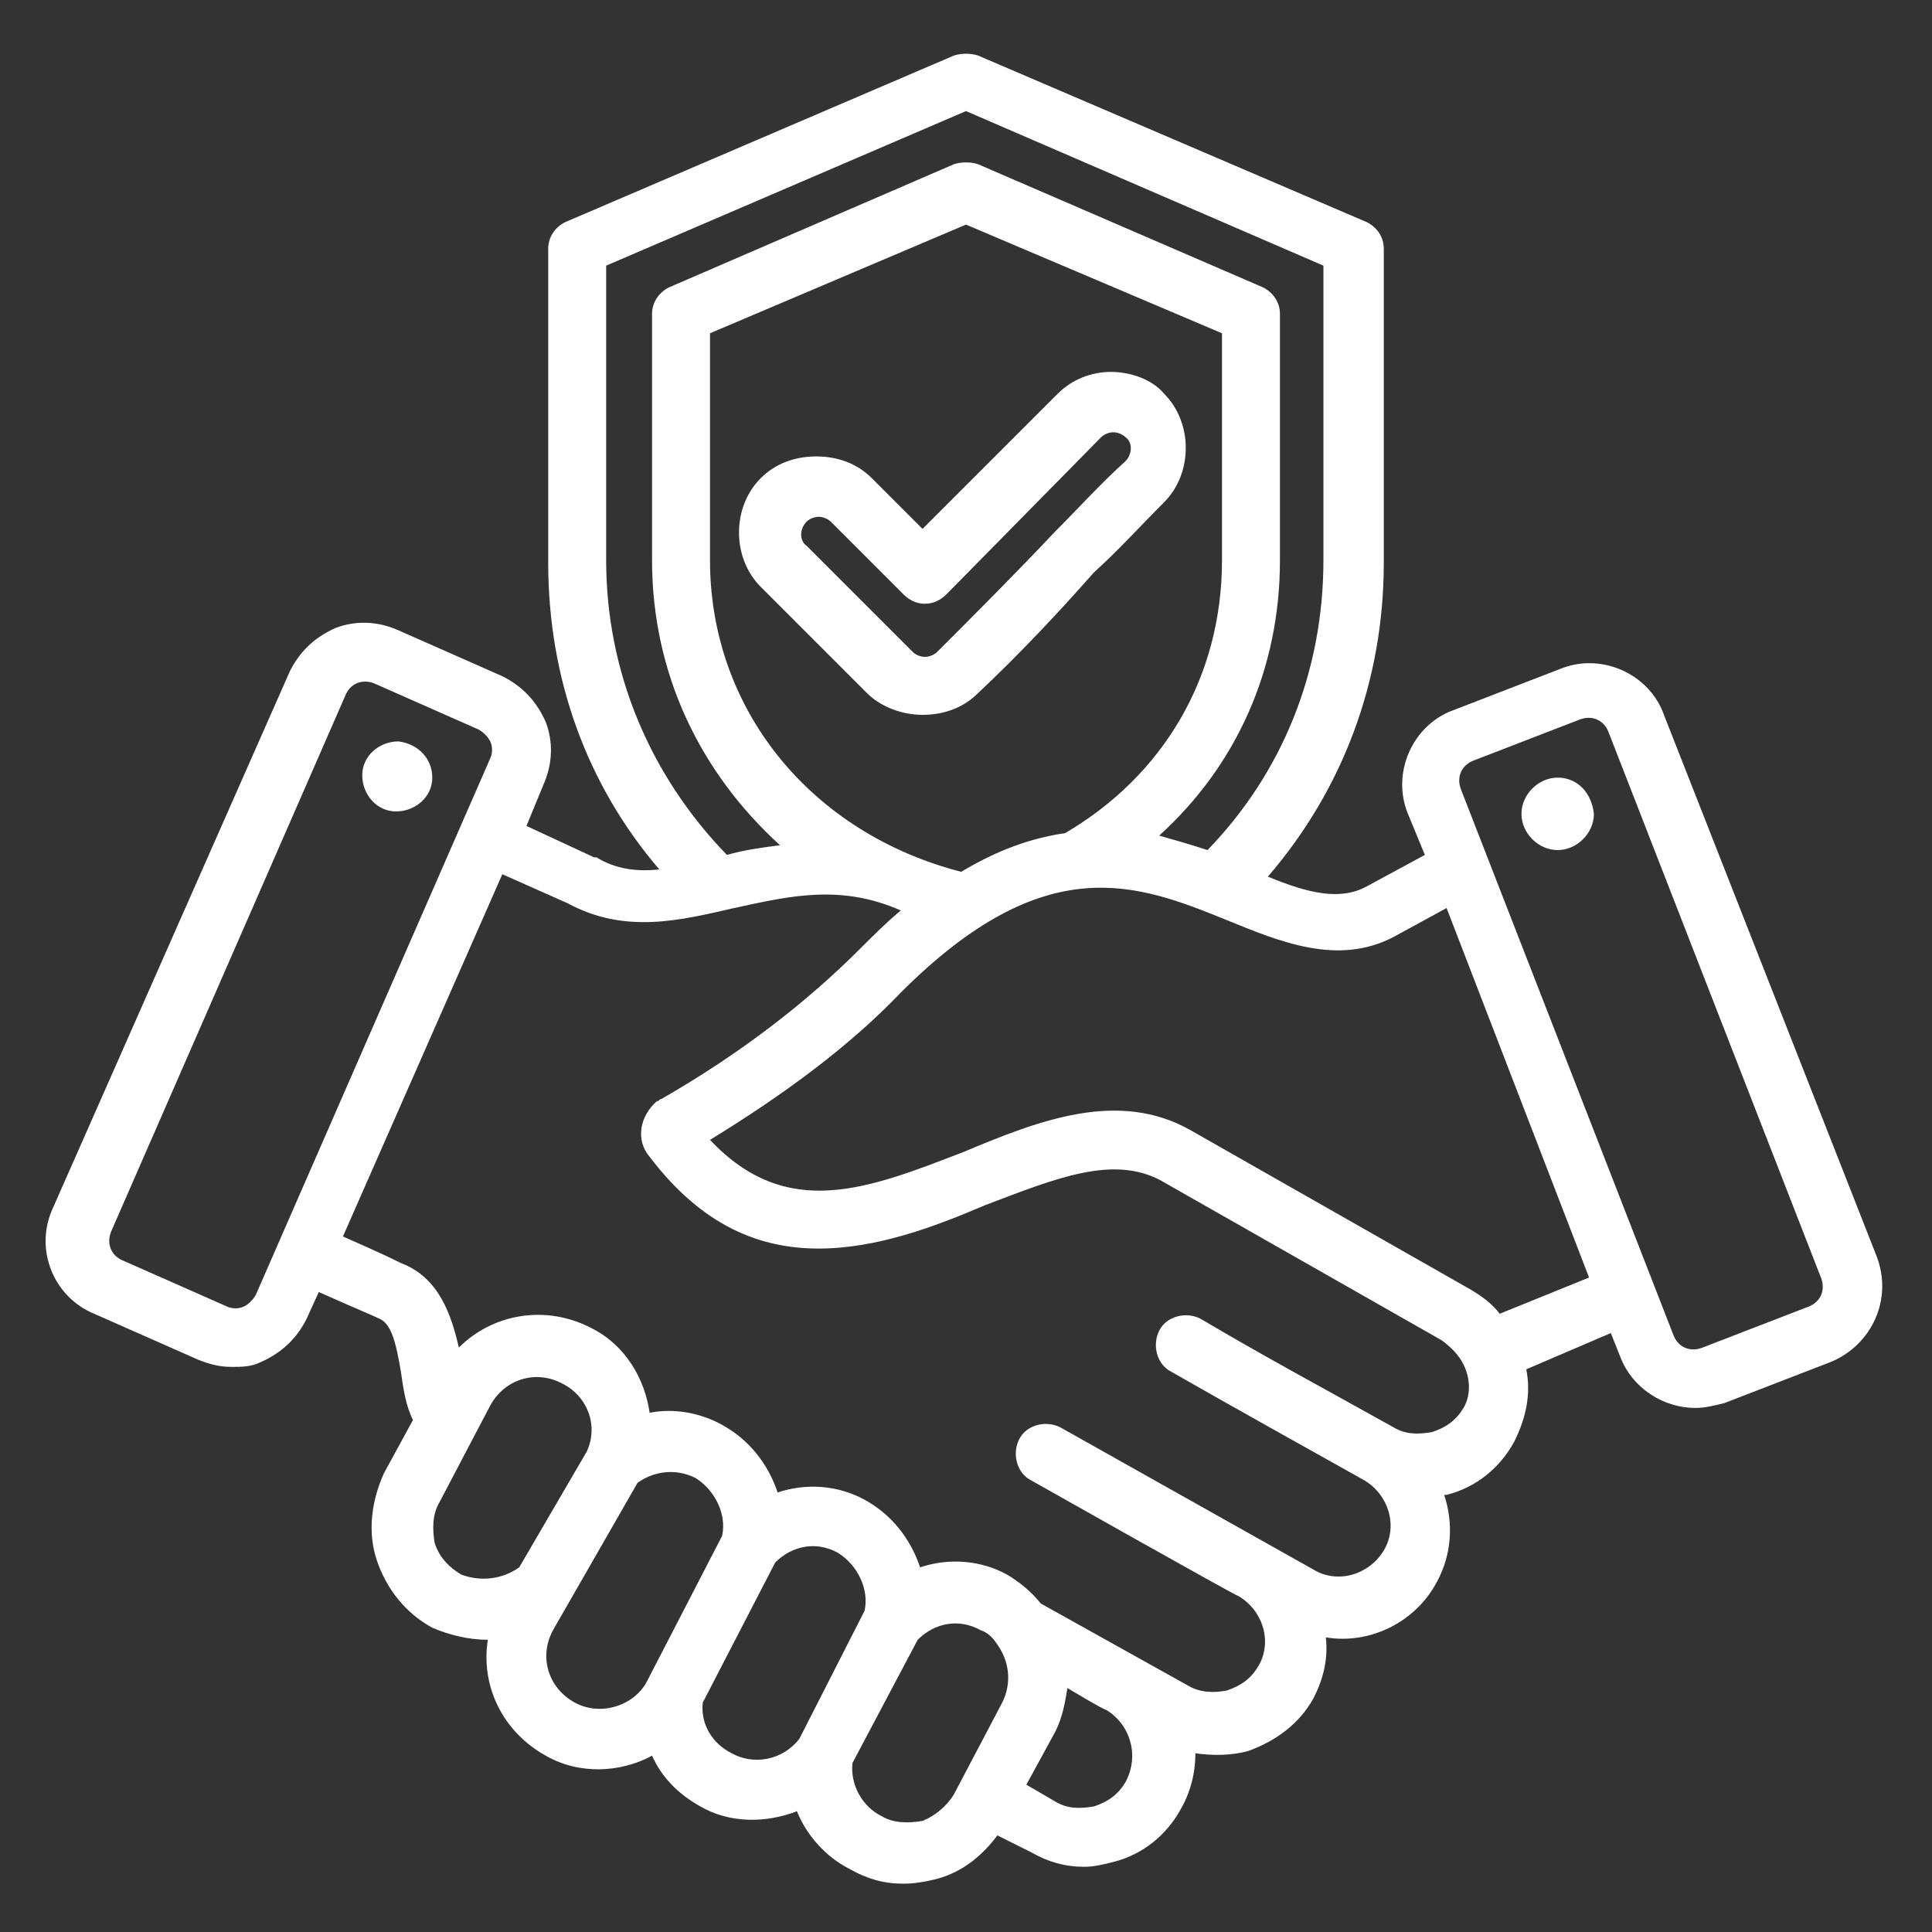 <?xml version="1.0" encoding="utf-8"?>
<!-- Generator: Adobe Illustrator 26.0.3, SVG Export Plug-In . SVG Version: 6.00 Build 0)  -->
<svg version="1.1" id="Layer_1" xmlns="http://www.w3.org/2000/svg" xmlns:xlink="http://www.w3.org/1999/xlink" x="0px" y="0px"
	 viewBox="0 0 80 80" style="enable-background:new 0 0 80 80;" xml:space="preserve">
<rect x="0" y="0" width="80" height="80" fill="#333333" stroke="none"/>
<style type="text/css">
	.st0{fill:#FFFFFF;}
</style>
<g>
	<path class="st0" d="M17.9,32.2c0,0.8-0.7,1.4-1.5,1.4c-0.8,0-1.4-0.7-1.4-1.5c0-0.8,0.7-1.4,1.5-1.4
		C17.3,30.8,17.9,31.4,17.9,32.2z M75.8,56.4l-4.4,1.7c-0.4,0.1-0.8,0.2-1.2,0.2c-1.3,0-2.6-0.8-3.1-2.1l-0.4-1l-3.5,1.5
		c0.2,1,0,2-0.5,3c-0.6,1.1-1.6,1.9-2.8,2.2c0,0-0.1,0-0.1,0c0.4,1.2,0.3,2.5-0.3,3.6c-0.9,1.7-2.8,2.6-4.6,2.3
		c0.1,0.9-0.1,1.7-0.5,2.5c-0.6,1.1-1.6,1.8-2.7,2.2c-0.7,0.2-1.5,0.2-2.2,0.1c0,0.8-0.2,1.6-0.6,2.3c-0.6,1.1-1.6,1.9-2.8,2.2
		c-0.4,0.1-0.8,0.2-1.2,0.2c-0.8,0-1.5-0.2-2.2-0.6L41.3,76c-0.6,0.8-1.4,1.5-2.5,1.8c-0.4,0.1-0.9,0.2-1.4,0.2
		c-0.8,0-1.5-0.2-2.2-0.6c-1-0.5-1.8-1.4-2.2-2.4c-1.3,0.5-2.8,0.5-4-0.2c-0.9-0.5-1.6-1.2-2-2.1c-1.3,0.7-3,0.8-4.4,0
		c-1.8-1-2.7-2.9-2.4-4.8c-0.8,0-1.6-0.2-2.3-0.5c-1.1-0.6-1.9-1.6-2.3-2.8c-0.4-1.2-0.2-2.5,0.3-3.6l1.2-2.2
		c-0.3-0.6-0.4-1.3-0.5-2c-0.2-1.2-0.4-2-0.9-2.2c-0.2-0.1-0.7-0.3-2.5-1.1l-0.5,1.1c-0.4,0.8-1,1.4-1.9,1.8
		c-0.4,0.2-0.8,0.2-1.2,0.2c-0.5,0-0.9-0.1-1.4-0.3l-4.3-1.9c-1.7-0.7-2.5-2.7-1.7-4.4l9.8-22.2c0.4-0.8,1-1.4,1.9-1.8
		c0.8-0.3,1.7-0.3,2.6,0.1l4.3,1.9c0.8,0.4,1.4,1,1.8,1.9c0.3,0.8,0.3,1.7-0.1,2.6l-0.7,1.7l2.8,1.3c0,0,0.1,0,0.1,0
		c0.8,0.5,1.7,0.6,2.6,0.5c-3-3.5-4.6-7.9-4.6-12.7v-13c0-0.5,0.3-0.9,0.7-1.1l16.1-6.9c0.3-0.1,0.7-0.1,1,0l16.1,6.9
		c0.4,0.2,0.7,0.6,0.7,1.1v13c0,4.9-1.7,9.4-4.8,13c1.7,0.7,3,1,4.1,0.4l2.4-1.3l-0.7-1.7c-0.7-1.7,0.2-3.7,1.9-4.3l4.4-1.7
		c1.7-0.7,3.7,0.2,4.3,1.9L77.7,52C78.4,53.8,77.5,55.7,75.8,56.4z M25.1,23.2c0,4.6,1.8,8.9,5,12.2c0.7-0.2,1.4-0.3,2.2-0.4
		C29,32,27,27.9,27,23.2V13c0-0.5,0.3-0.9,0.7-1.1l11.8-5.1c0.3-0.1,0.7-0.1,1,0l11.8,5.1c0.4,0.2,0.7,0.6,0.7,1.1v10.2
		c0,4.5-1.8,8.5-5,11.4c0.7,0.2,1.4,0.4,2,0.6c3.1-3.2,4.8-7.4,4.8-12V11L40,4.6L25.1,11L25.1,23.2z M44.1,34.5
		c4.1-2.4,6.5-6.5,6.5-11.3v-9.4L40,9.3l-10.6,4.5v9.4c0,6.2,4.2,11.3,10.4,12.9C41.3,35.2,42.7,34.7,44.1,34.5z M20.3,31.4
		c0.1-0.2,0.1-0.5,0-0.7c-0.1-0.2-0.3-0.4-0.5-0.5l-4.3-1.9c-0.5-0.2-1,0-1.2,0.5L4.6,51c-0.2,0.5,0,1,0.5,1.2l4.3,1.9
		c0.2,0.1,0.5,0.1,0.7,0c0.2-0.1,0.4-0.3,0.5-0.5L20.3,31.4z M21.5,64.9l2.8-4.8c0.5-1.1,0-2.3-1-2.8c-1.1-0.6-2.4-0.2-3,0.9l-2.1,4
		c-0.3,0.5-0.3,1.1-0.2,1.7c0.2,0.6,0.6,1,1.1,1.3C19.9,65.5,20.8,65.4,21.5,64.9z M26.8,69.6l3.1-6c0.2-0.9-0.3-1.9-1.1-2.4
		c-0.8-0.4-1.7-0.3-2.4,0.2l-3.5,6.1c-0.6,1.1-0.2,2.4,0.9,3C24.9,71.1,26.3,70.6,26.8,69.6L26.8,69.6z M33.1,72l2.7-5.3
		c0.2-0.9-0.3-1.9-1.1-2.4c-0.9-0.5-1.9-0.3-2.6,0.4l-3,5.8c-0.1,0.9,0.4,1.7,1.2,2.1C31.2,73.1,32.4,72.9,33.1,72L33.1,72z
		 M39.5,74.3l2-3.8c0.4-0.8,0.3-1.7-0.2-2.4c-0.2-0.3-0.4-0.5-0.7-0.6c-0.9-0.5-1.9-0.3-2.6,0.4L35.3,73c-0.1,0.9,0.4,1.8,1.2,2.2
		c0.5,0.3,1.1,0.3,1.7,0.2C38.7,75.2,39.2,74.8,39.5,74.3L39.5,74.3z M45.8,70.8c-0.1,0-1.6-0.9-1.6-0.9c-0.1,0.6-0.2,1.2-0.5,1.8
		l-1.2,2.2l1.2,0.7c0.5,0.3,1,0.3,1.6,0.2c0.6-0.2,1-0.5,1.3-1C47.2,72.7,46.8,71.4,45.8,70.8L45.8,70.8z M60.6,56.5
		c-0.2-0.4-0.5-0.7-0.9-1l-11.6-6.6c-2-1.1-4.4-0.1-7.3,1c-2.1,0.9-4.5,1.8-6.9,1.8c-2.4,0-4.8-0.9-7-3.8c-0.6-0.7-0.4-1.7,0.3-2.3
		c0.1,0,0.1-0.1,0.2-0.1c3.3-1.9,6-4,8.2-6.2c0.6-0.6,1.1-1.1,1.7-1.6c-2.5-1.1-4.6-0.6-6.9-0.1c-2.2,0.5-4.5,1.1-6.9-0.2l-2.7-1.2
		l-6.6,15c1.6,0.7,2.2,1,2.4,1.1c1.6,0.6,2.1,2.2,2.4,3.5c1.4-1.4,3.6-1.8,5.5-0.8c1.4,0.7,2.2,2.1,2.4,3.5c1-0.2,2.1,0,3,0.5
		c1.1,0.6,1.9,1.6,2.3,2.8c1.2-0.4,2.5-0.3,3.6,0.3c1.1,0.6,1.9,1.6,2.3,2.8c1.2-0.4,2.5-0.3,3.6,0.3c0.5,0.3,1,0.7,1.4,1.2l6.1,3.4
		c0.5,0.3,1.1,0.3,1.6,0.2c0.6-0.2,1-0.5,1.3-1c0.6-1,0.2-2.3-0.8-2.9c-0.1,0-8.6-4.8-8.6-4.8c-0.6-0.3-0.8-1.1-0.5-1.7
		c0.3-0.6,1.1-0.8,1.7-0.5l10.5,5.9c1,0.6,2.3,0.2,2.9-0.8c0.6-1,0.2-2.3-0.8-2.9l0,0c-2.5-1.4-5.2-2.9-8-4.5
		c-0.6-0.3-0.8-1.1-0.5-1.7c0.3-0.6,1.1-0.8,1.7-0.5c2.7,1.6,5.5,3.1,8,4.5c0.5,0.3,1,0.3,1.6,0.2c0.6-0.2,1-0.5,1.3-1
		C60.9,57.8,60.9,57.1,60.6,56.5L60.6,56.5z M65.8,52.9l-5.9-15.3l-2.2,1.2C55.4,40,53,39,50.8,38.1c-3.7-1.5-7.5-3-13.5,3
		c-2.1,2.2-4.8,4.2-7.9,6.1c3.2,3.4,6.6,2,10.5,0.5c3.1-1.3,6.4-2.6,9.4-0.9l11.6,6.6c0.5,0.3,0.9,0.6,1.2,1L65.8,52.9z M75.4,52.9
		l-8.8-22.6c-0.2-0.5-0.7-0.7-1.2-0.5l-4.4,1.7c-0.5,0.2-0.7,0.7-0.5,1.2l8.8,22.6c0.2,0.5,0.7,0.7,1.2,0.5l4.4-1.7
		C75.4,53.9,75.6,53.4,75.4,52.9L75.4,52.9z M64.5,32.2c-0.8,0-1.5,0.7-1.5,1.5c0,0.8,0.7,1.5,1.5,1.5c0.8,0,1.5-0.7,1.5-1.5
		C65.9,32.8,65.3,32.2,64.5,32.2z M40.5,28.7c-0.6,0.6-1.4,0.9-2.3,0.9c-0.8,0-1.7-0.3-2.3-0.9l-4.4-4.4c-1.2-1.2-1.2-3.3,0-4.5
		c0.6-0.6,1.4-0.9,2.3-0.9c0.9,0,1.7,0.3,2.3,0.9l2.1,2.1l5.6-5.6c0.6-0.6,1.4-0.9,2.2-0.9h0c0.8,0,1.7,0.3,2.2,0.9
		c1.2,1.2,1.2,3.3,0,4.5c-1,1-1.9,2-2.9,2.9C43.8,25.4,42.2,27.1,40.5,28.7L40.5,28.7z M38.8,27c1.6-1.6,3.3-3.3,4.9-5
		c1-1,1.9-2,2.9-2.9c0.3-0.3,0.3-0.8,0-1c-0.1-0.1-0.3-0.2-0.5-0.2c-0.2,0-0.4,0.1-0.5,0.2l-6.4,6.5c-0.2,0.2-0.5,0.4-0.9,0.4h0
		c-0.3,0-0.6-0.1-0.9-0.4l-3-3c-0.1-0.1-0.3-0.2-0.5-0.2c-0.2,0-0.4,0.1-0.5,0.2c-0.3,0.3-0.3,0.8,0,1l4.4,4.4
		c0.1,0.1,0.3,0.2,0.5,0.2C38.5,27.2,38.7,27.1,38.8,27L38.8,27z"/>
</g>
</svg>
